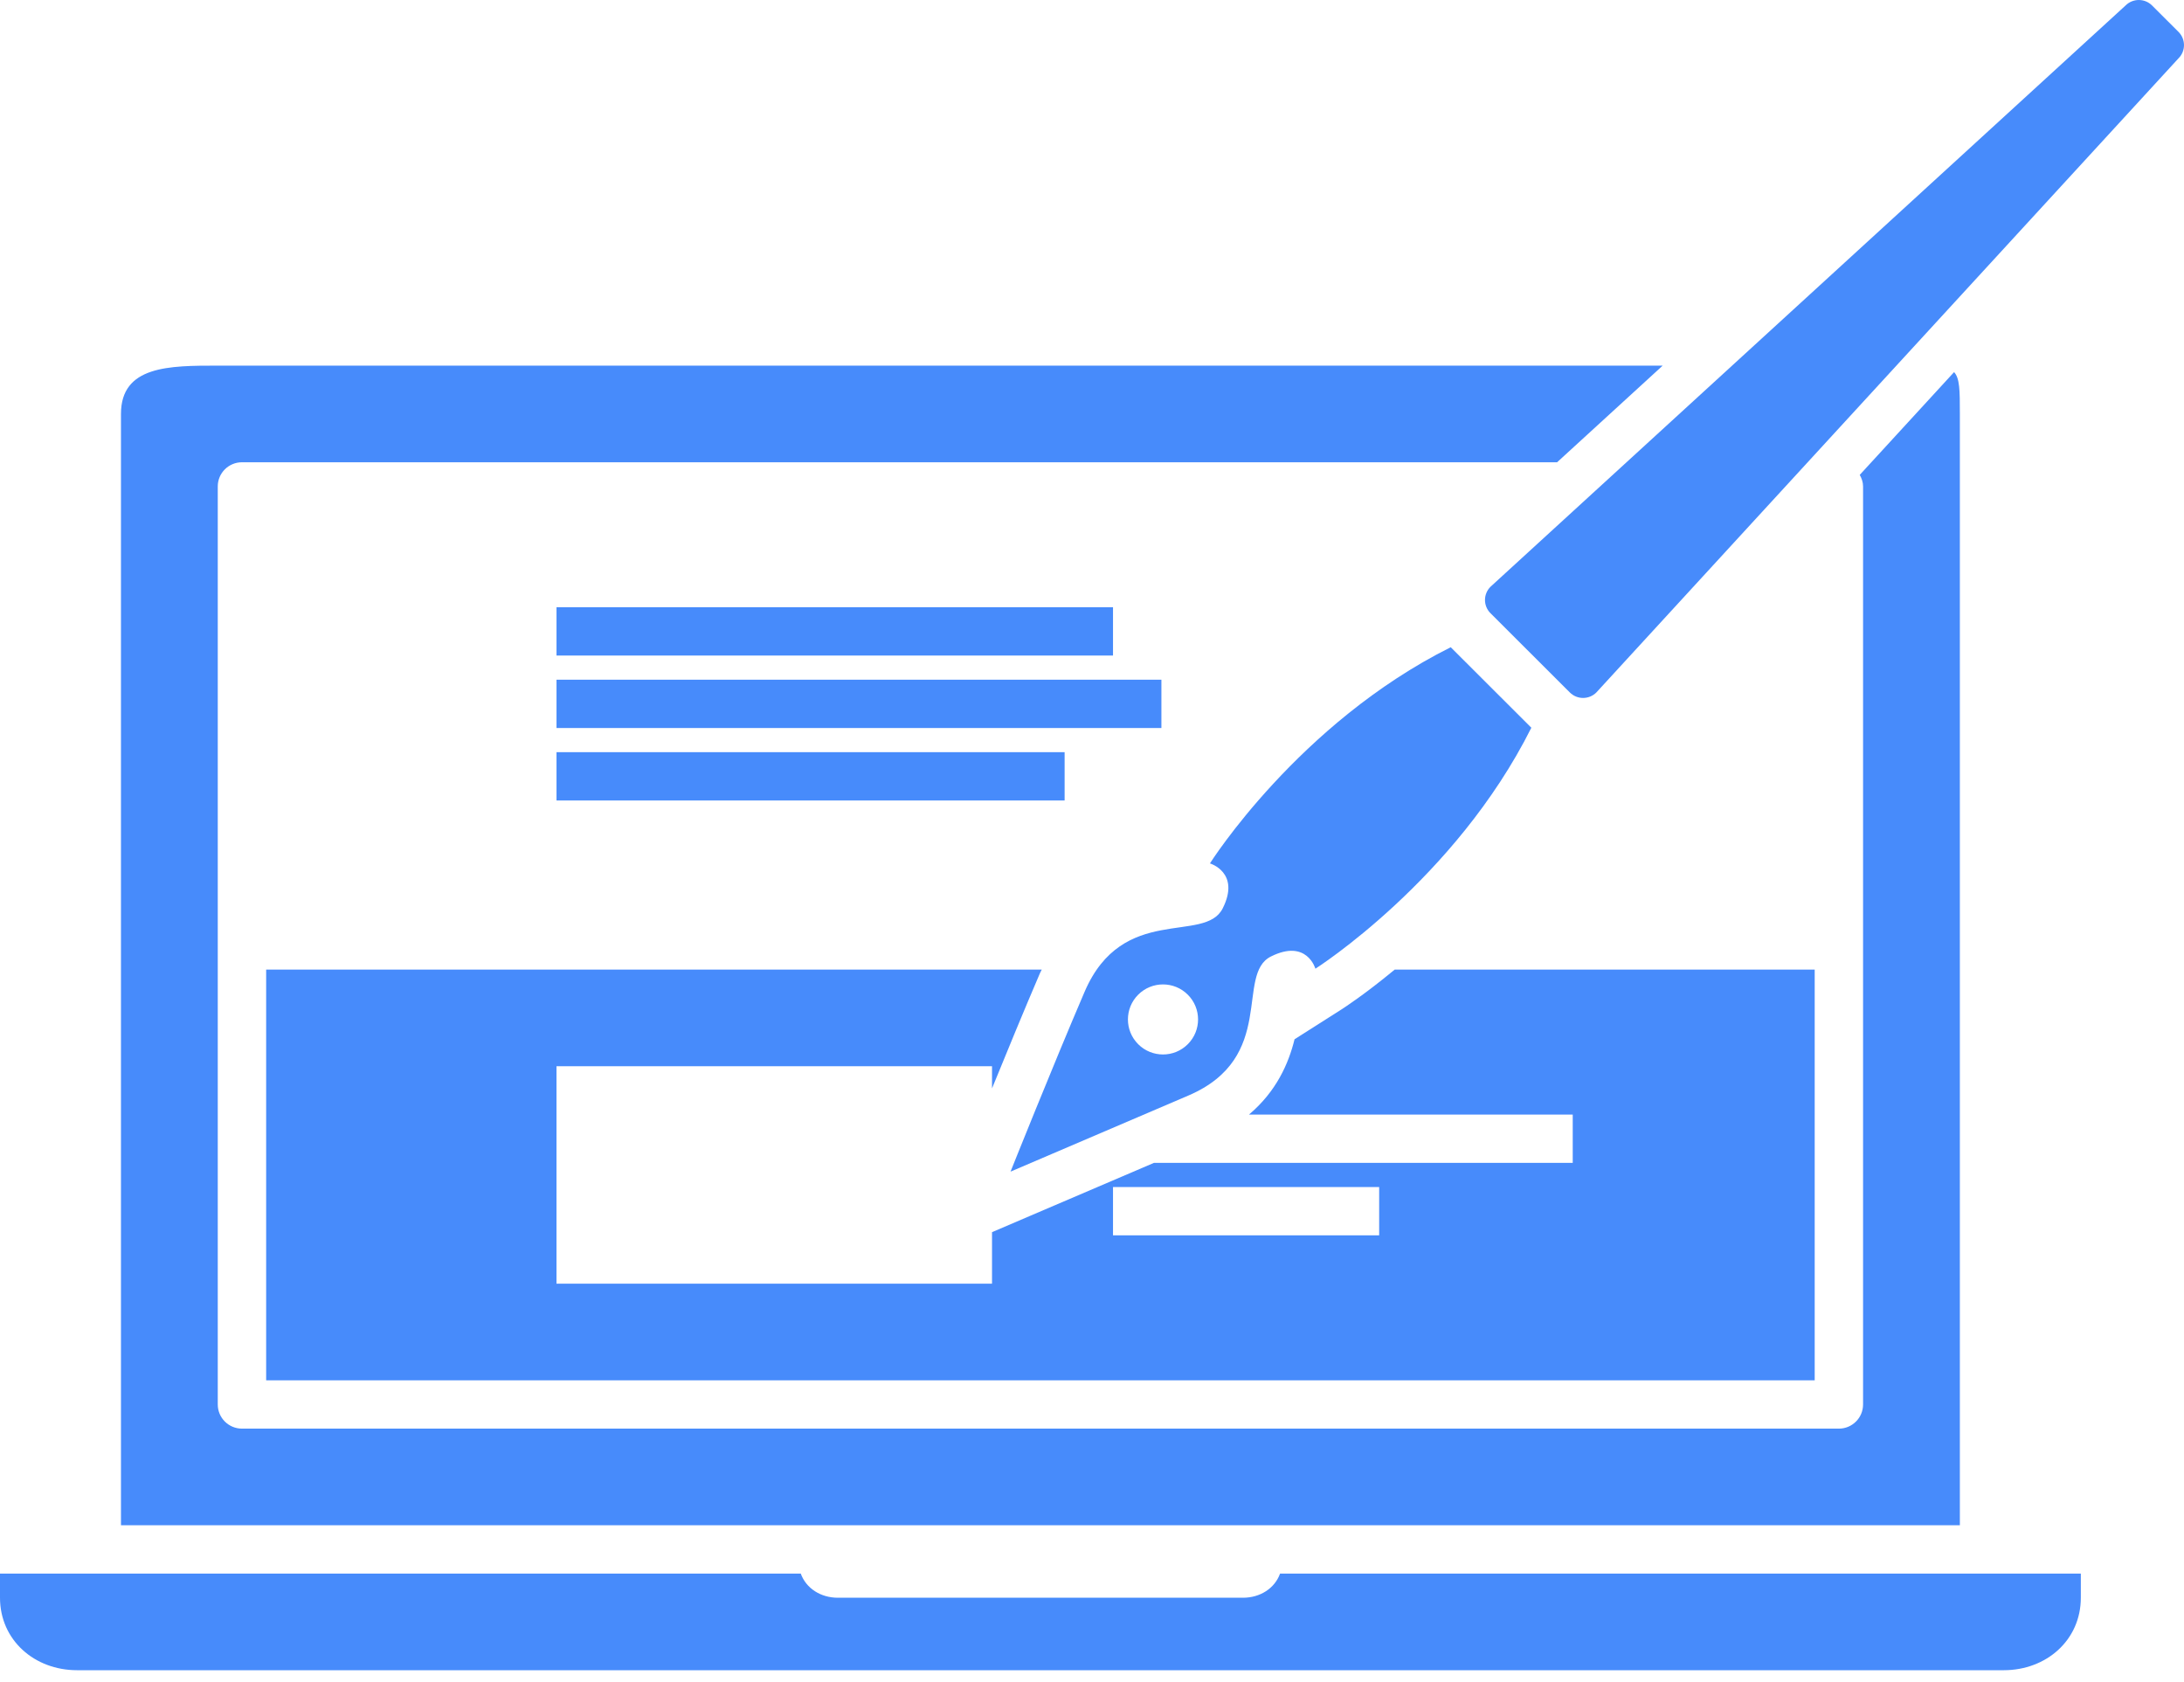 <svg width="113" height="87" viewBox="0 0 113 87" fill="none" xmlns="http://www.w3.org/2000/svg">
<path d="M66.231 81.401C65.956 82.163 65.205 82.651 64.31 82.651H43.353C42.458 82.651 41.707 82.163 41.431 81.401H0V82.648C0 84.847 1.785 86.4 3.987 86.4H103.675C105.877 86.4 107.662 84.847 107.662 82.648V81.401H66.231Z" fill="#478BFB"/>
<path d="M60.091 35.161H28.794V37.66H60.091V35.161Z" fill="#478BFB"/>
<path d="M57.587 31.412H28.794V33.911H57.587V31.412Z" fill="#478BFB"/>
<path d="M55.083 38.91H28.794V41.409H55.083V38.91Z" fill="#478BFB"/>
<path d="M112.716 3.017C113.094 2.64 113.094 2.028 112.716 1.65L111.347 0.283C110.969 -0.094 110.355 -0.094 109.977 0.283L77.117 30.354C76.739 30.732 76.739 31.344 77.117 31.721L81.224 35.822C81.602 36.199 82.216 36.199 82.594 35.822L112.716 3.017Z" fill="#478BFB"/>
<path d="M65.759 49.479C67.618 48.552 68.059 50.111 68.059 50.111C68.059 50.111 75.289 45.519 79.232 37.645C77.918 36.333 77.26 35.677 77.26 35.677C77.26 35.677 76.375 34.793 75.061 33.481C67.174 37.418 62.602 44.664 62.602 44.664C62.602 44.664 64.195 45.133 63.264 46.988C62.335 48.844 58.087 46.717 56.115 51.31C54.477 55.124 52.285 60.609 52.285 60.609C52.285 60.609 57.666 58.307 61.487 56.672C66.088 54.704 63.9 50.407 65.759 49.479ZM58.89 54.017C58.182 53.309 58.182 52.162 58.89 51.455C59.599 50.747 60.748 50.747 61.456 51.455C62.165 52.162 62.165 53.309 61.456 54.017C60.748 54.725 59.599 54.725 58.89 54.017Z" fill="#478BFB"/>
<path d="M96.223 24.566C96.323 24.745 96.395 24.942 96.395 25.163V72.653C96.395 73.343 95.835 73.903 95.144 73.903H12.519C11.828 73.903 11.267 73.343 11.267 72.653V25.163C11.267 24.473 11.828 23.913 12.519 23.913H80.564L86.027 18.914H11.267C8.763 18.914 6.259 18.914 6.259 21.414V78.902H101.403V21.414C101.403 20.188 101.399 19.568 101.104 19.249L96.223 24.566Z" fill="#478BFB"/>
<path d="M69.403 52.221L66.98 53.761C66.673 55.013 66.043 56.456 64.623 57.656H81.373V60.156H59.704L53.273 62.907L51.327 63.74V66.404H28.793V55.157H51.327V56.303C52.077 54.463 53.014 52.191 53.815 50.326C53.841 50.265 53.873 50.218 53.899 50.158H13.771V71.403H93.892V50.158H72.161C70.618 51.436 69.521 52.146 69.403 52.221ZM71.358 63.905H57.587V61.405H71.358V63.905Z" fill="#478BFB"/>
</svg>
